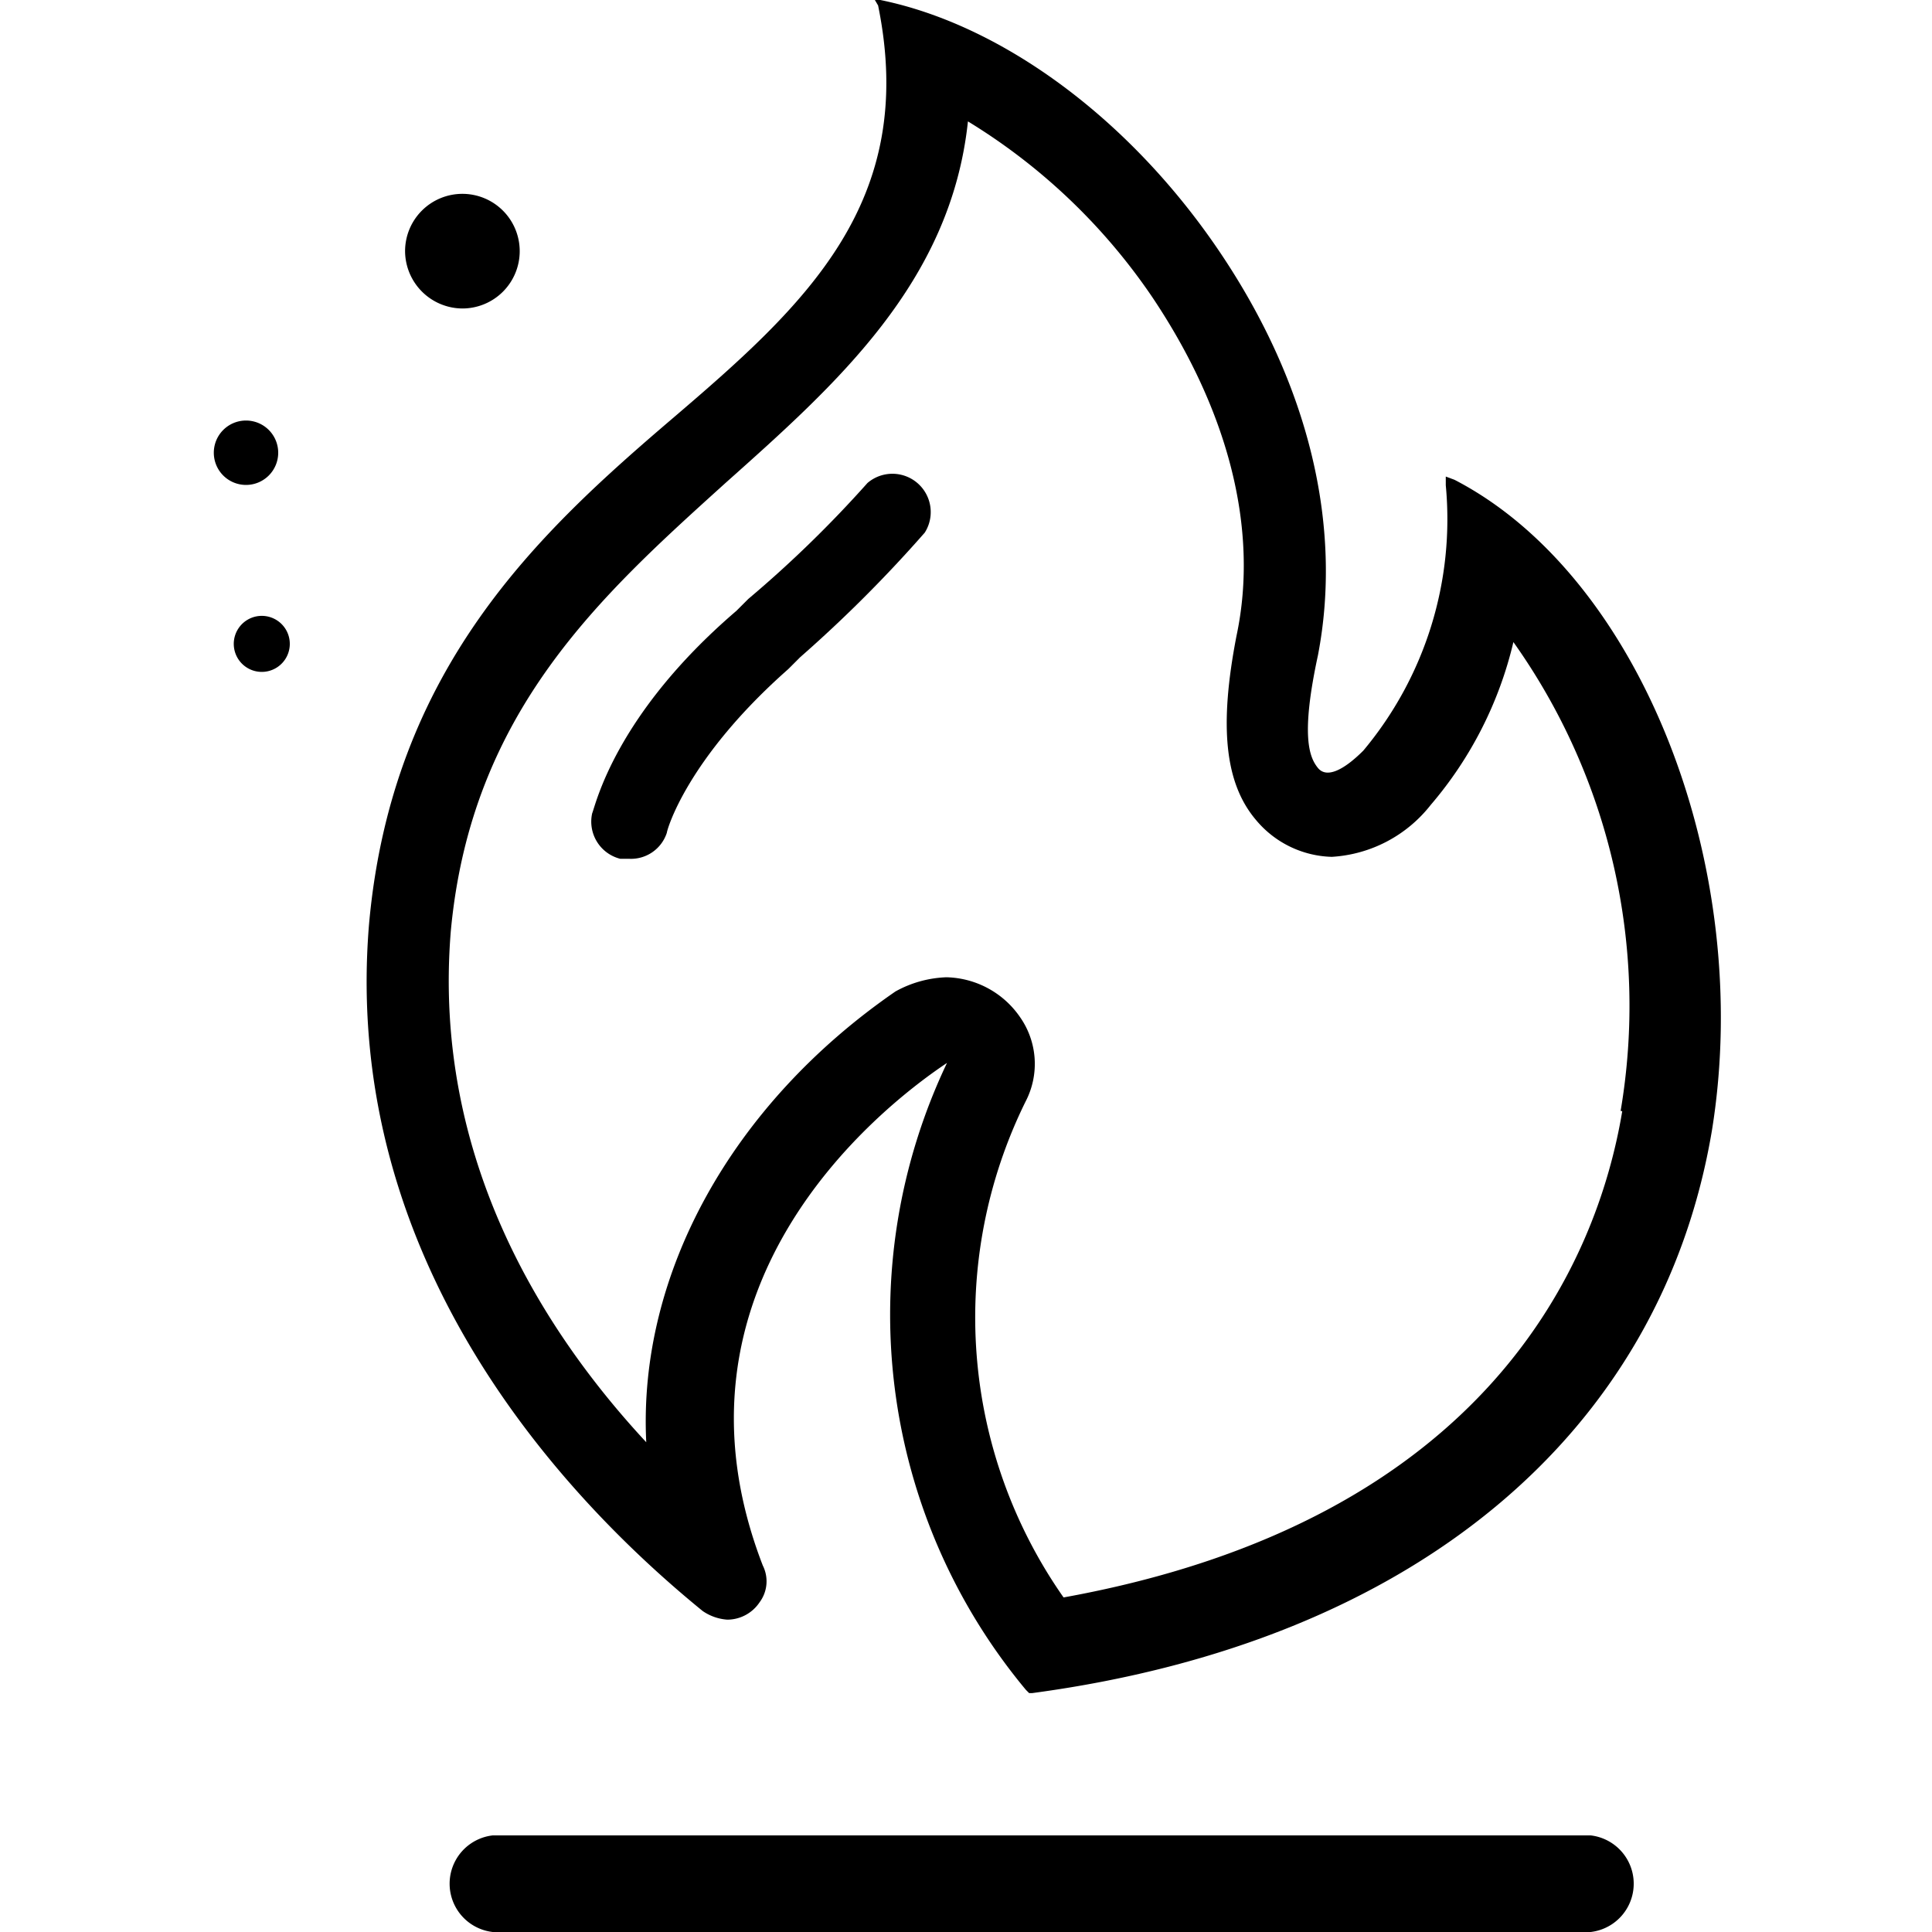 <svg id="图层_1" data-name="图层 1" xmlns="http://www.w3.org/2000/svg" viewBox="0 0 60 60"><title>石化气体检测</title><path d="M45.17,14.9l-.27-.1v.27a11.2,11.2,0,0,1-2.56,8.24c-.61.61-1.14.87-1.41.54s-.54-1,0-3.5c.77-4-.27-8.41-3.06-12.54S31.11.77,27.34,0h-.17l.1.17C28.52,6.29,25,9.48,20.88,13s-8.71,7.74-9.42,15.71c-.87,10.53,6.15,17.89,10.36,21.32a1.53,1.53,0,0,0,.77.27,1.21,1.21,0,0,0,1-.54,1.09,1.09,0,0,0,.1-1.14c-3.33-8.61,3.5-14.13,5.72-15.61a18.2,18.2,0,0,0,2.45,19.47l.1.1h.1C43.85,51,51.59,44.56,53.17,35.08c1.31-8.17-2.22-17.19-8-20.18Zm5.21,19.61c-.77,4.64-4.14,12.71-17.35,15.1a15.15,15.15,0,0,1-1.18-15.4,2.53,2.53,0,0,0-.17-2.62,2.85,2.85,0,0,0-2.29-1.24,3.51,3.51,0,0,0-1.58.44c-5.08,3.5-8,8.78-7.74,14C16.92,41.4,13.42,36,14,28.92,14.63,22.1,18.66,18.5,22.53,15c3.43-3.06,7-6.22,7.53-11.23a18.66,18.66,0,0,1,5.72,5.45c2.35,3.5,3.33,7.2,2.62,10.53-.54,2.79-.37,4.57.61,5.72a3.17,3.17,0,0,0,2.35,1.14A4.22,4.22,0,0,0,44.43,25,12,12,0,0,0,47,19.94a19.5,19.5,0,0,1,3.33,14.56Zm0,0"/><path d="M26.94,15a36.21,36.21,0,0,1-3.7,3.6l-.37.37C19.1,22.2,18.5,25,18.39,25.26a1.19,1.19,0,0,0,.87,1.41h.27a1.17,1.17,0,0,0,1.18-.81c0-.07.61-2.29,3.77-5.08l.37-.37a41.68,41.68,0,0,0,3.87-3.87A1.19,1.19,0,0,0,26.94,15Zm0,0"/><path d="M49.4,57H15.3a1.51,1.51,0,0,0,0,3H49.4a1.51,1.51,0,0,0,0-3Zm0,0"/><path d="M14.36,9.58A1.78,1.78,0,1,0,12.58,7.8a1.79,1.79,0,0,0,1.78,1.78Zm0,0"/><path d="M8.64,14.06a1,1,0,1,0-1,1,1,1,0,0,0,1-1Zm0,0"/><path d="M7.26,20a.87.87,0,1,0,.44-.76.87.87,0,0,0-.44.76Zm0,0"/></svg>
